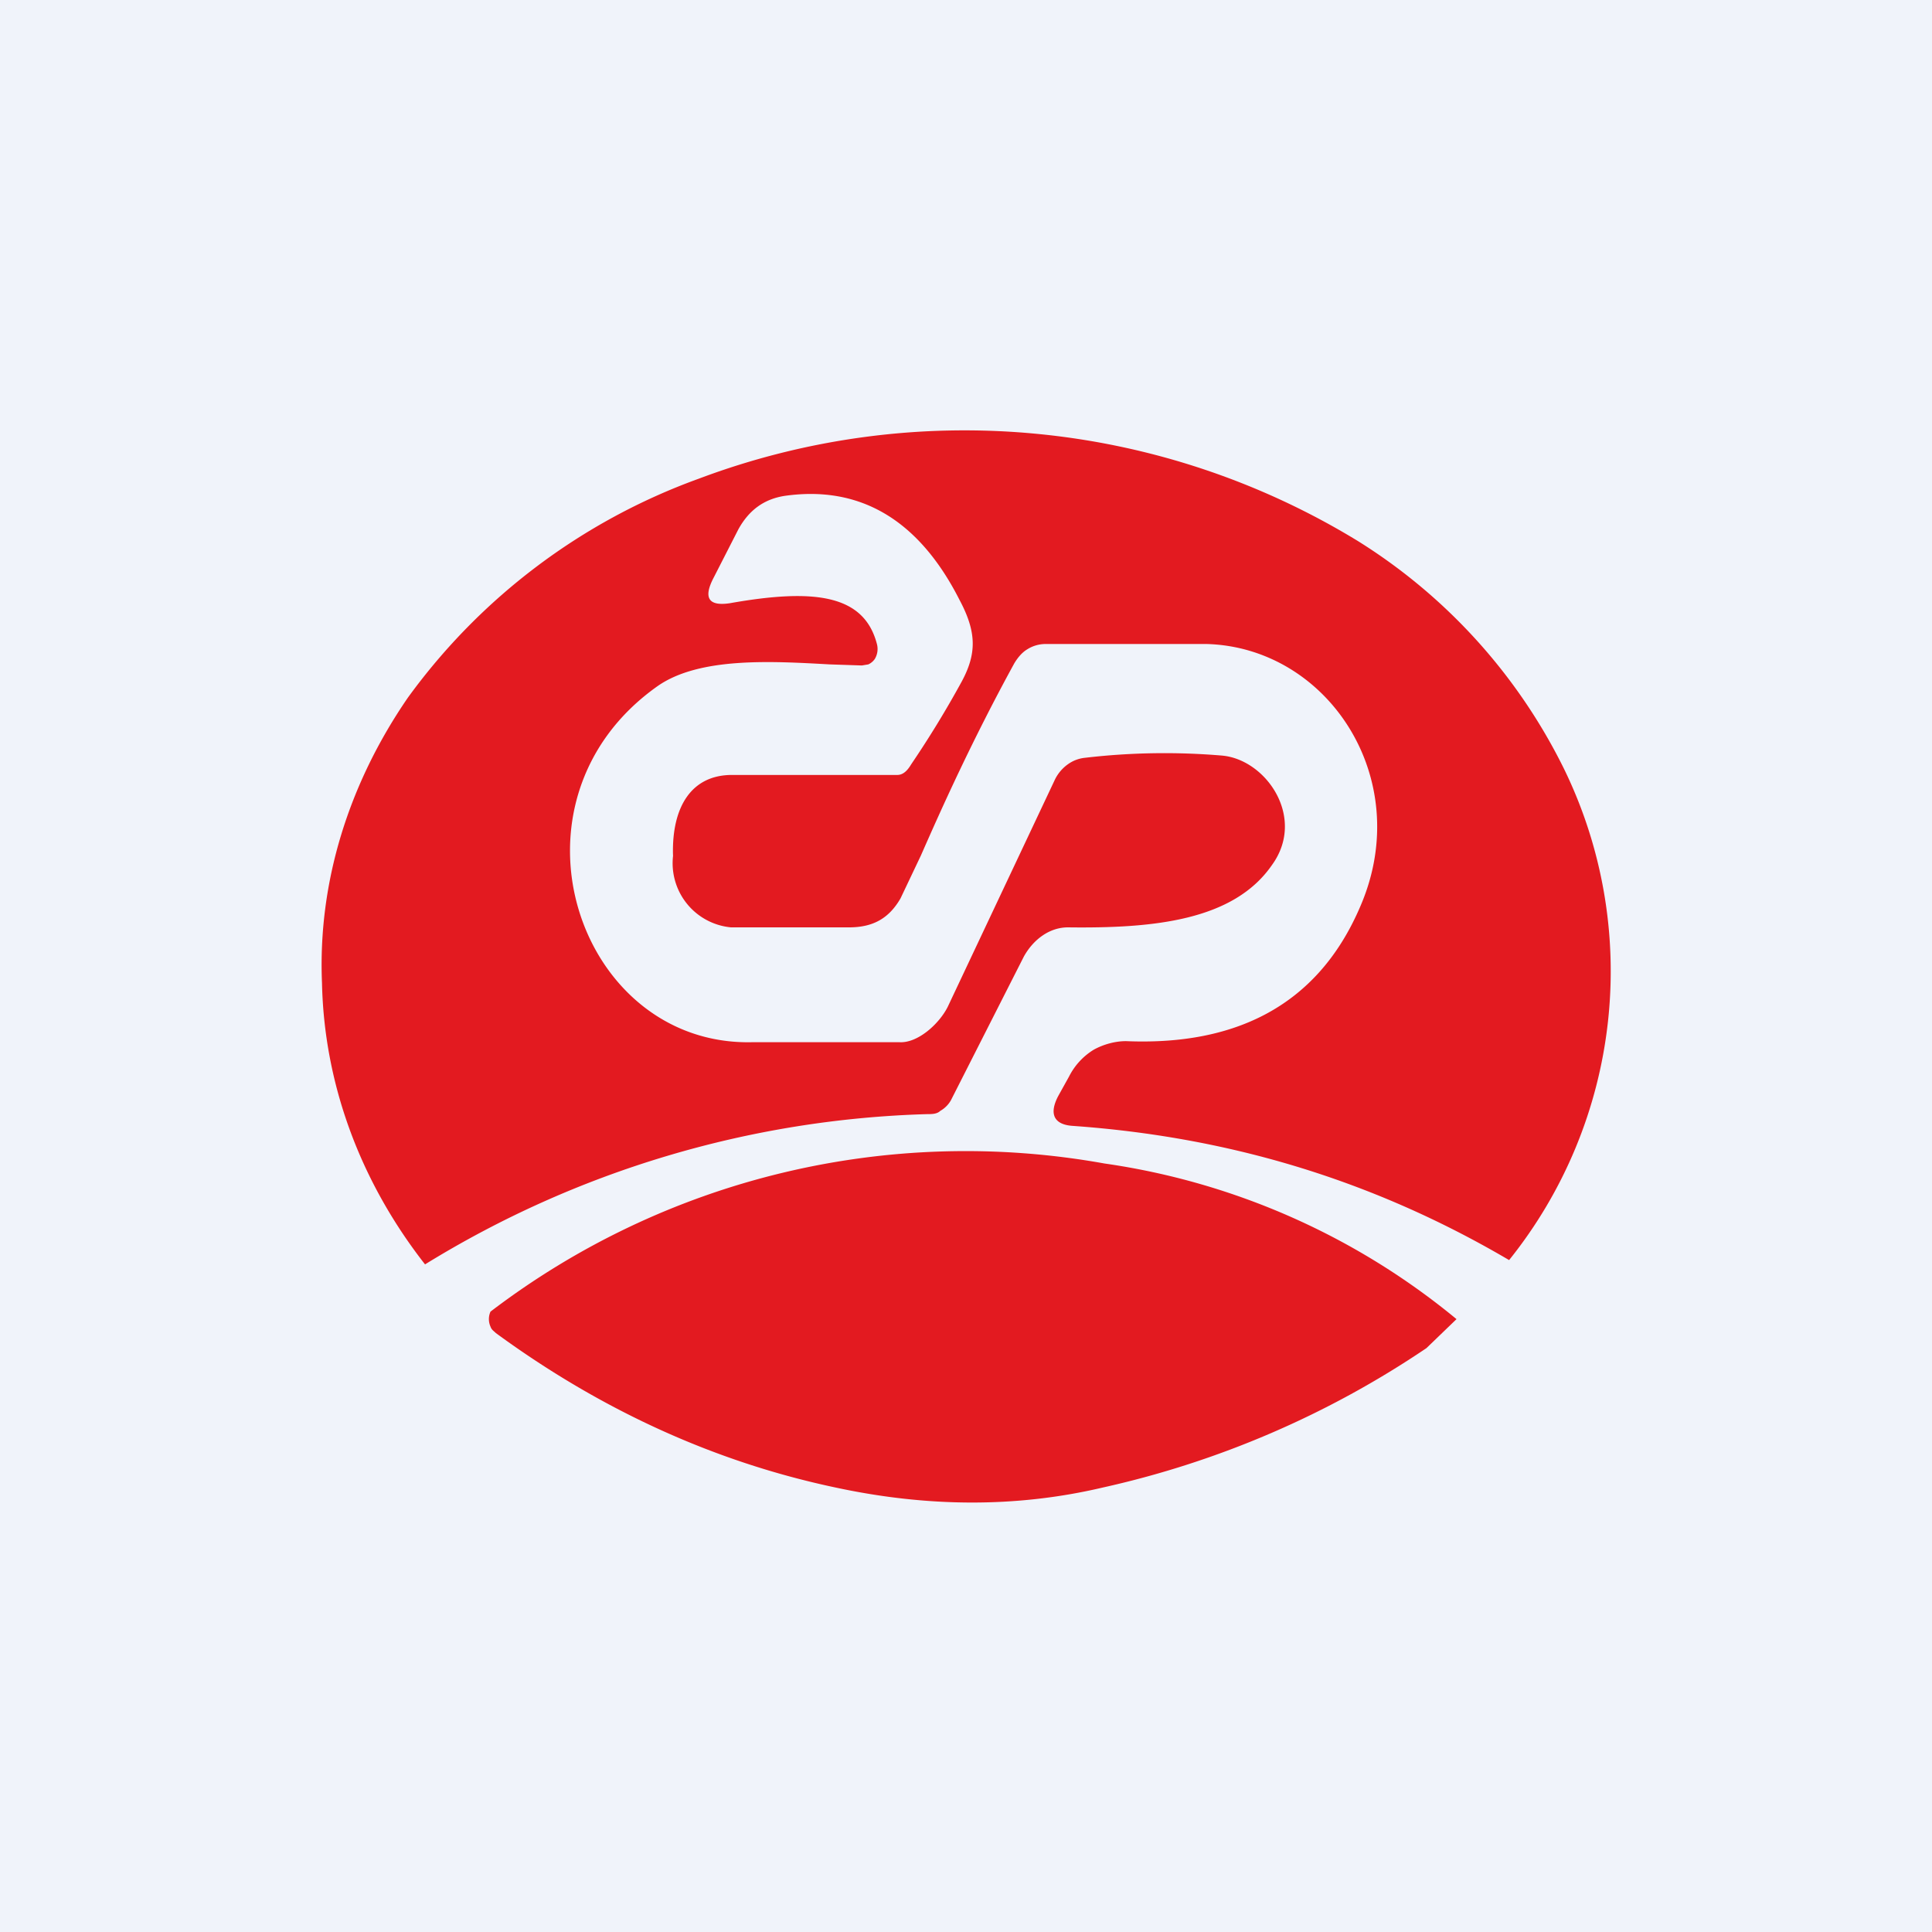 <!-- by TradingView --><svg width="18" height="18" viewBox="0 0 18 18" xmlns="http://www.w3.org/2000/svg"><path fill="#F0F3FA" d="M0 0h18v18H0z"/><path d="M10 10.49c1.4.1 2.75.48 4.06 1.25a4.3 4.3 0 0 0 .51-4.58 5.22 5.22 0 0 0-1.92-2.12 7.03 7.03 0 0 0-6.14-.58A5.78 5.78 0 0 0 3.8 6.5c-.55.8-.84 1.72-.8 2.66.02.93.35 1.84.96 2.62a9.43 9.43 0 0 1 4.68-1.4c.04 0 .09 0 .12-.03a.26.26 0 0 0 .1-.1l.68-1.34c.09-.16.24-.27.41-.27.79.01 1.54-.06 1.9-.58.32-.44-.05-.98-.46-1.02a6.36 6.36 0 0 0-1.28.02.33.33 0 0 0-.16.06.38.38 0 0 0-.12.14l-1 2.12c-.08.16-.28.34-.45.33H7.01c-1.63.04-2.4-2.25-.88-3.32.39-.27 1.06-.23 1.6-.2l.3.01.06-.01a.15.15 0 0 0 .06-.05.18.18 0 0 0 .02-.14c-.12-.46-.58-.52-1.37-.38-.2.03-.25-.05-.15-.24l.23-.45c.1-.18.24-.28.43-.31.7-.1 1.25.22 1.63.97.16.3.16.5.02.76a9.4 9.4 0 0 1-.47.77c-.03.05-.07.1-.13.1H6.82c-.38 0-.56.3-.55.74a.1.1 0 0 1 0 .02.6.6 0 0 0 .54.66h1.1c.22 0 .37-.08.48-.27l.19-.4c.18-.41.47-1.06.87-1.79.03-.05.07-.1.12-.13A.32.32 0 0 1 9.74 6h1.5c1.13.03 1.94 1.25 1.44 2.43-.42 1-1.25 1.31-2.19 1.27-.1 0-.21.03-.3.08a.62.62 0 0 0-.23.25l-.1.18c-.09.17-.04.27.14.28Zm3.29 2.07.28-.27a6.63 6.63 0 0 0-3.28-1.45 7.3 7.3 0 0 0-5.72 1.38.17.17 0 0 0 0 .14c.01.03.03.04.05.06.97.71 2.03 1.2 3.17 1.44.84.18 1.67.19 2.48 0a8.79 8.79 0 0 0 3.02-1.3Z" fill="#E31A20"/></svg>